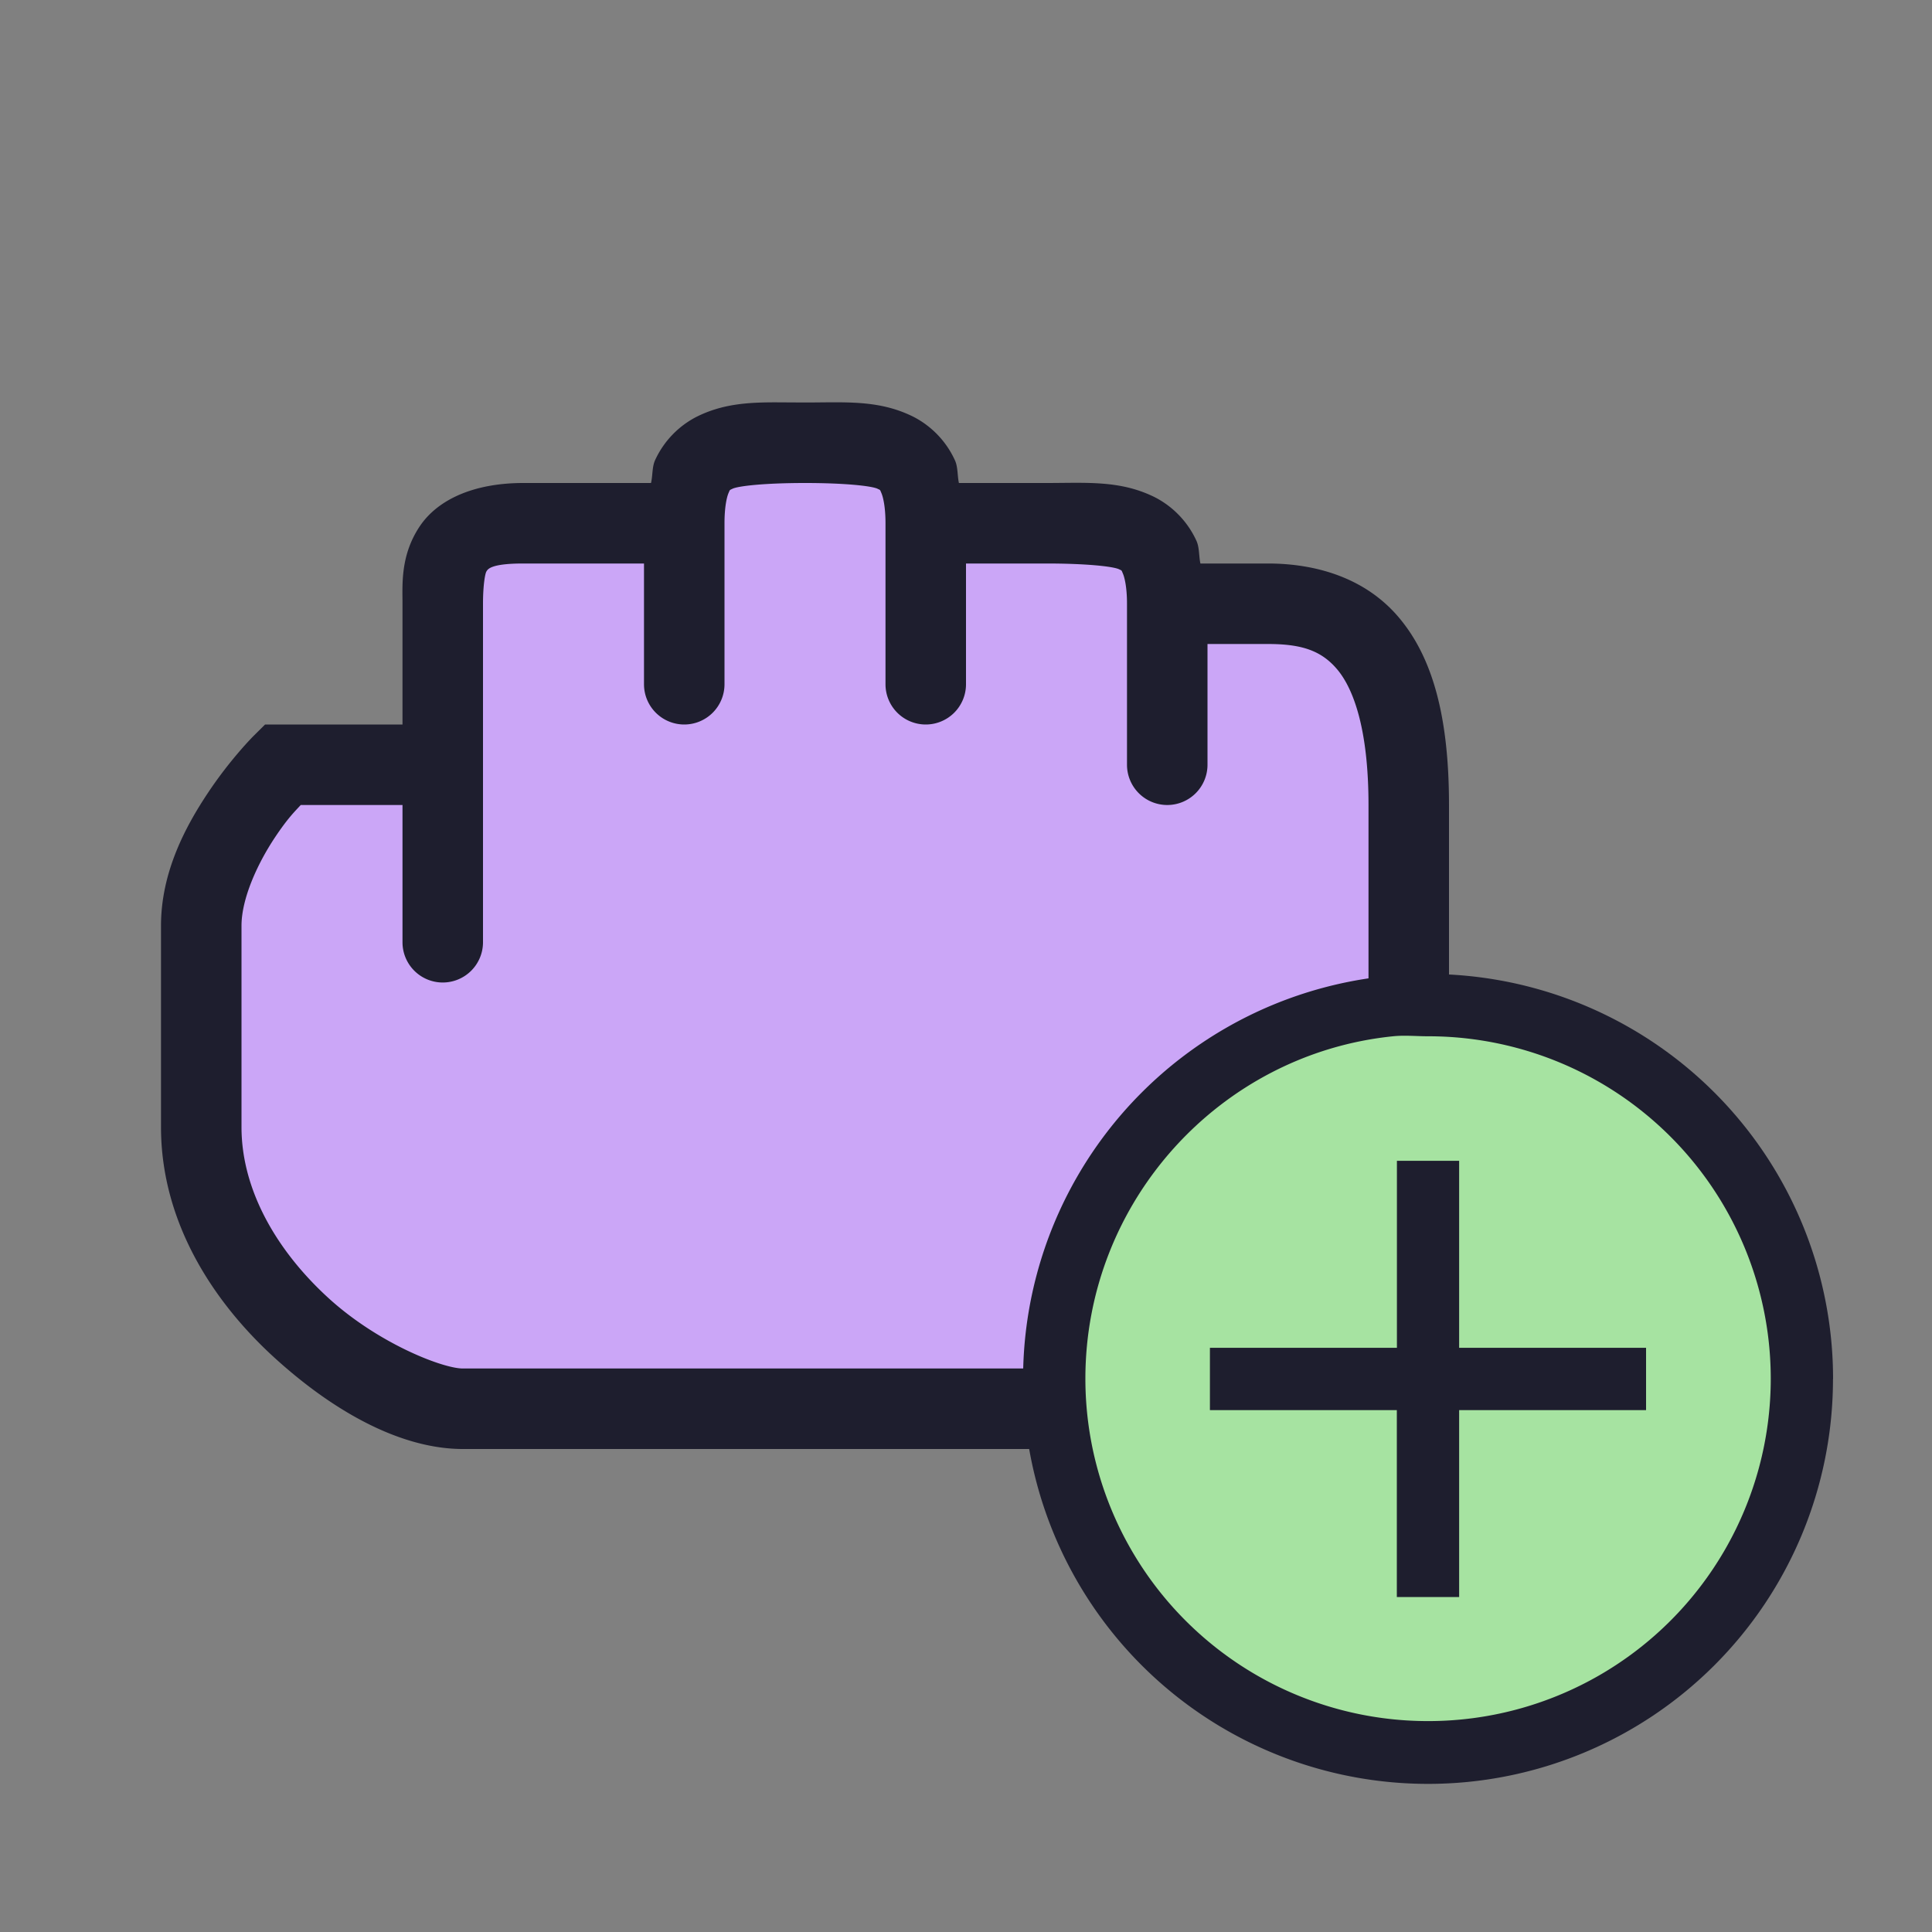 <svg viewBox="0 0 24 24"><rect x="0" y="0" width="24" height="24" fill="#808080" stroke="none"/><path d="M2.5 14c0 2 2.25 3.5 3.25 3.5h9.5c1 0 2.25-1.5 2.25-3.5v-4c0-2-.75-2.5-1.75-2.5H14.5c0-1-.5-1-1.5-1h-1.5c0-1-.5-1-1.5-1s-1.5 0-1.5 1h-2c-1 0-1 .529-1 1v2h-2s-1 1-1 2z" style="color:#cba6f7;fill:#cba6f7;fill-opacity:1;stroke:none;-inkscape-stroke:none"/><path d="M9.639 4.998c-.35 0-.665.019-.987.18a1.14 1.14 0 0 0-.515.54c-.038.085-.028.192-.05.282H6.5c-.588 0-1.059.19-1.293.549C4.973 6.907 5 7.264 5 7.5V9H3.293l-.147.146s-.284.284-.562.702C2.306 10.265 2 10.833 2 11.5V14c0 1.188.655 2.18 1.414 2.87S5 18 5.75 18h9.5c.75 0 1.411-.5 1.91-1.213.5-.713.84-1.683.84-2.787v-4c0-1.062-.19-1.811-.615-2.32C16.96 7.17 16.333 7 15.75 7h-.838c-.02-.09-.011-.197-.049-.281a1.14 1.14 0 0 0-.515-.541C13.918 5.963 13.5 6 13 6h-1.088c-.02-.09-.011-.197-.049-.281a1.14 1.14 0 0 0-.515-.541C10.918 4.963 10.5 5 10 5zM10 6c.5 0 .831.037.902.072.036.018.027.006.047.053.02.046.051.167.051.375v2a.5.5 0 0 0 .5.5.5.5 0 0 0 .5-.5V7h1c.5 0 .831.037.902.072.036.018.027.006.047.053.02.046.051.167.051.375v2a.5.5 0 0 0 .5.5.5.5 0 0 0 .5-.5V8h.75c.417 0 .665.08.865.32.2.241.385.742.385 1.68v4c0 .896-.284 1.676-.66 2.213S15.5 17 15.25 17h-9.5c-.25 0-1.048-.31-1.664-.87S3 14.814 3 14v-2.5c0-.333.194-.765.416-1.098.162-.243.247-.322.32-.402H5v1.705a.5.5 0 0 0 .5.5.5.5 0 0 0 .5-.5V7.5c0-.236.027-.378.043-.402S6.088 7 6.5 7H8v1.5a.5.5 0 0 0 .5.5.5.5 0 0 0 .5-.5v-2c0-.208.03-.329.05-.375s.012-.035.048-.053C9.168 6.037 9.5 6 10 6" style="color:#cba6f7;fill:#1e1e2e;fill-opacity:1;stroke:none;-inkscape-stroke:none"/><path d="M8.5 6.5v2m3-2v2m3-1v2m-9-.795v3" style="color:#cba6f7;fill:#eceff4;stroke:none;stroke-linecap:round;-inkscape-stroke:none"/><path d="M22.77 17.13a5.03 5.03 0 0 1-5.03 5.03 5.03 5.03 0 0 1-5.031-5.03 5.03 5.03 0 0 1 5.03-5.031 5.03 5.03 0 0 1 5.032 5.03" style="fill:#1e1e2e;fill-opacity:1;stroke-width:.774"/><path fill="#38d83c" d="M17.305 12.873c-2.147.218-3.822 2.051-3.822 4.254a4.255 4.255 0 0 0 4.257 4.253 4.255 4.255 0 0 0 4.257-4.253 4.255 4.255 0 0 0-4.257-4.254c-.147 0-.292-.015-.435 0" style="fill:#a6e3a1;fill-opacity:1;stroke-width:.774"/><path fill="#1e1e2e" d="M17.353 14.42v2.323H15.03v.774h2.322v2.322h.774v-2.322h2.322v-.774h-2.322V14.42z" style="fill:#1e1e2e;stroke-width:.774"/></svg>